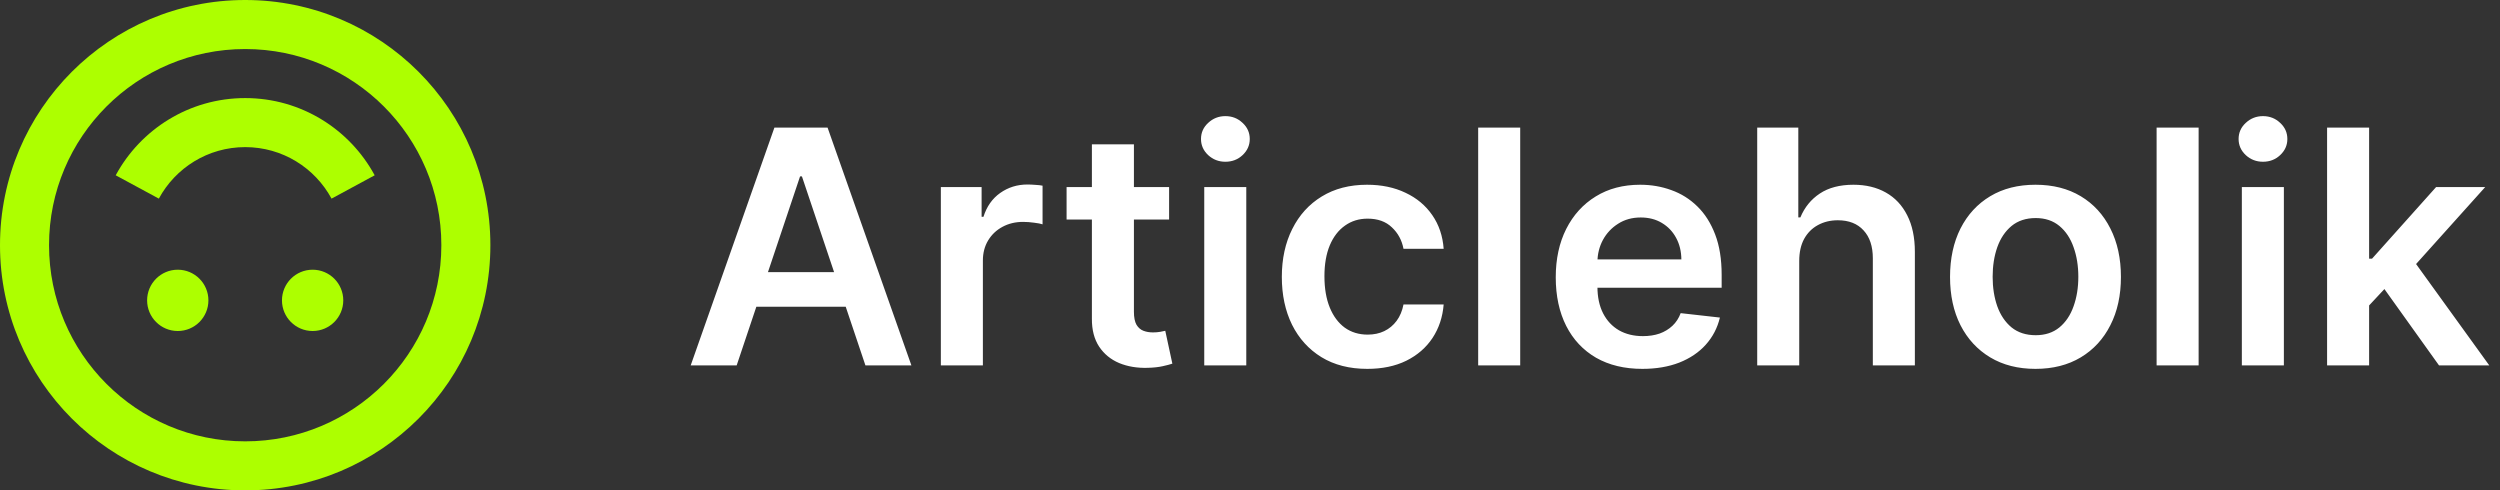 <svg width="260" height="51" viewBox="0 0 260 51" fill="none" xmlns="http://www.w3.org/2000/svg">
<rect x="0" y="0" width="260" height="51" fill="#333333" stroke="none"/>
<path d="M76.614 38H71.833L80.538 13.273H86.068L94.785 38H90.004L83.4 18.344H83.207L76.614 38ZM76.771 28.305H89.811V31.903H76.771V28.305ZM97.849 38V19.454H102.087V22.546H102.28C102.618 21.475 103.198 20.65 104.019 20.07C104.848 19.483 105.794 19.189 106.856 19.189C107.098 19.189 107.367 19.201 107.665 19.225C107.971 19.241 108.225 19.269 108.426 19.31V23.33C108.241 23.266 107.947 23.209 107.545 23.161C107.15 23.105 106.768 23.077 106.398 23.077C105.601 23.077 104.884 23.25 104.248 23.596C103.621 23.934 103.126 24.405 102.763 25.009C102.401 25.612 102.22 26.308 102.22 27.097V38H97.849ZM121.586 19.454V22.835H110.925V19.454H121.586ZM113.557 15.011H117.928V32.422C117.928 33.01 118.017 33.46 118.194 33.774C118.379 34.08 118.62 34.289 118.918 34.402C119.216 34.515 119.546 34.571 119.908 34.571C120.182 34.571 120.431 34.551 120.657 34.511C120.89 34.47 121.067 34.434 121.188 34.402L121.925 37.819C121.691 37.899 121.357 37.988 120.922 38.084C120.496 38.181 119.973 38.237 119.353 38.254C118.258 38.286 117.272 38.121 116.395 37.758C115.517 37.388 114.821 36.817 114.306 36.044C113.799 35.271 113.549 34.305 113.557 33.146V15.011ZM125.242 38V19.454H129.613V38H125.242ZM127.439 16.822C126.747 16.822 126.151 16.593 125.652 16.134C125.153 15.667 124.904 15.108 124.904 14.456C124.904 13.796 125.153 13.236 125.652 12.778C126.151 12.311 126.747 12.077 127.439 12.077C128.14 12.077 128.735 12.311 129.226 12.778C129.725 13.236 129.975 13.796 129.975 14.456C129.975 15.108 129.725 15.667 129.226 16.134C128.735 16.593 128.14 16.822 127.439 16.822ZM142.197 38.362C140.345 38.362 138.756 37.956 137.427 37.143C136.107 36.33 135.089 35.207 134.373 33.774C133.664 32.333 133.31 30.675 133.31 28.8C133.31 26.916 133.672 25.254 134.397 23.813C135.121 22.364 136.144 21.238 137.464 20.433C138.792 19.62 140.361 19.213 142.172 19.213C143.678 19.213 145.01 19.491 146.169 20.046C147.336 20.593 148.266 21.37 148.958 22.376C149.65 23.375 150.045 24.542 150.141 25.878H145.964C145.795 24.984 145.392 24.24 144.756 23.644C144.128 23.041 143.287 22.739 142.233 22.739C141.339 22.739 140.555 22.98 139.878 23.463C139.202 23.938 138.675 24.622 138.297 25.516C137.926 26.409 137.741 27.48 137.741 28.727C137.741 29.991 137.926 31.078 138.297 31.987C138.667 32.889 139.186 33.585 139.854 34.076C140.53 34.559 141.323 34.8 142.233 34.8C142.877 34.8 143.452 34.68 143.959 34.438C144.474 34.189 144.905 33.831 145.251 33.364C145.597 32.897 145.835 32.329 145.964 31.661H150.141C150.037 32.973 149.65 34.136 148.982 35.151C148.314 36.157 147.404 36.946 146.253 37.517C145.102 38.081 143.75 38.362 142.197 38.362ZM158.101 13.273V38H153.73V13.273H158.101ZM170.806 38.362C168.946 38.362 167.34 37.976 165.988 37.203C164.644 36.422 163.61 35.32 162.885 33.895C162.161 32.462 161.798 30.776 161.798 28.836C161.798 26.928 162.161 25.254 162.885 23.813C163.618 22.364 164.64 21.238 165.952 20.433C167.264 19.62 168.805 19.213 170.576 19.213C171.719 19.213 172.798 19.398 173.812 19.768C174.834 20.131 175.736 20.694 176.517 21.459C177.305 22.224 177.925 23.197 178.376 24.381C178.827 25.556 179.052 26.956 179.052 28.582V29.923H163.851V26.977H174.862C174.854 26.139 174.673 25.395 174.319 24.743C173.965 24.083 173.47 23.564 172.834 23.185C172.206 22.807 171.474 22.618 170.637 22.618C169.743 22.618 168.958 22.835 168.282 23.27C167.606 23.697 167.079 24.26 166.7 24.96C166.33 25.652 166.141 26.413 166.133 27.242V29.814C166.133 30.892 166.33 31.818 166.725 32.591C167.119 33.356 167.67 33.943 168.379 34.354C169.087 34.756 169.916 34.957 170.866 34.957C171.502 34.957 172.077 34.869 172.593 34.692C173.108 34.507 173.554 34.237 173.933 33.883C174.311 33.529 174.597 33.09 174.79 32.567L178.871 33.026C178.613 34.104 178.122 35.046 177.398 35.851C176.682 36.648 175.764 37.267 174.645 37.71C173.526 38.145 172.246 38.362 170.806 38.362ZM187.12 27.134V38H182.75V13.273H187.024V22.606H187.241C187.676 21.559 188.348 20.734 189.257 20.131C190.175 19.519 191.342 19.213 192.759 19.213C194.047 19.213 195.17 19.483 196.127 20.022C197.085 20.561 197.826 21.35 198.349 22.389C198.88 23.427 199.146 24.695 199.146 26.192V38H194.775V26.868C194.775 25.62 194.453 24.65 193.809 23.958C193.173 23.258 192.28 22.908 191.129 22.908C190.356 22.908 189.664 23.077 189.052 23.415C188.449 23.745 187.974 24.224 187.627 24.852C187.289 25.479 187.12 26.24 187.12 27.134ZM211.691 38.362C209.88 38.362 208.31 37.964 206.982 37.167C205.654 36.37 204.623 35.255 203.891 33.822C203.167 32.39 202.804 30.715 202.804 28.8C202.804 26.884 203.167 25.206 203.891 23.765C204.623 22.324 205.654 21.205 206.982 20.408C208.31 19.611 209.88 19.213 211.691 19.213C213.502 19.213 215.071 19.611 216.4 20.408C217.728 21.205 218.754 22.324 219.478 23.765C220.211 25.206 220.577 26.884 220.577 28.8C220.577 30.715 220.211 32.39 219.478 33.822C218.754 35.255 217.728 36.37 216.4 37.167C215.071 37.964 213.502 38.362 211.691 38.362ZM211.715 34.861C212.697 34.861 213.518 34.591 214.178 34.052C214.838 33.505 215.329 32.772 215.651 31.854C215.981 30.937 216.146 29.915 216.146 28.788C216.146 27.653 215.981 26.626 215.651 25.709C215.329 24.783 214.838 24.047 214.178 23.499C213.518 22.952 212.697 22.678 211.715 22.678C210.709 22.678 209.872 22.952 209.203 23.499C208.543 24.047 208.048 24.783 207.718 25.709C207.396 26.626 207.235 27.653 207.235 28.788C207.235 29.915 207.396 30.937 207.718 31.854C208.048 32.772 208.543 33.505 209.203 34.052C209.872 34.591 210.709 34.861 211.715 34.861ZM228.657 13.273V38H224.287V13.273H228.657ZM233.152 38V19.454H237.523V38H233.152ZM235.349 16.822C234.657 16.822 234.062 16.593 233.562 16.134C233.063 15.667 232.814 15.108 232.814 14.456C232.814 13.796 233.063 13.236 233.562 12.778C234.062 12.311 234.657 12.077 235.349 12.077C236.05 12.077 236.645 12.311 237.136 12.778C237.635 13.236 237.885 13.796 237.885 14.456C237.885 15.108 237.635 15.667 237.136 16.134C236.645 16.593 236.05 16.822 235.349 16.822ZM246.002 32.18L245.99 26.904H246.69L253.355 19.454H258.462L250.264 28.582H249.358L246.002 32.18ZM242.017 38V13.273H246.388V38H242.017ZM253.656 38L247.619 29.56L250.566 26.482L258.884 38H253.656Z" fill="white"/>
<path d="M25.5 15.3C29.376 15.3 32.752 17.461 34.48 20.657L38.966 18.231C36.382 13.454 31.323 10.2 25.5 10.2C19.677 10.2 14.618 13.454 12.034 18.231L16.52 20.657C18.248 17.461 21.624 15.3 25.5 15.3Z" fill="#ADFF00"/>
<path d="M35.7 31.238C35.7 32.998 34.273 34.425 32.513 34.425C30.752 34.425 29.325 32.998 29.325 31.238C29.325 29.477 30.752 28.05 32.513 28.05C34.273 28.05 35.7 29.477 35.7 31.238Z" fill="#ADFF00"/>
<path d="M18.488 34.425C20.248 34.425 21.675 32.998 21.675 31.238C21.675 29.477 20.248 28.05 18.488 28.05C16.727 28.05 15.3 29.477 15.3 31.238C15.3 32.998 16.727 34.425 18.488 34.425Z" fill="#ADFF00"/>
<path fill-rule="evenodd" clip-rule="evenodd" d="M25.5 51C39.583 51 51 39.583 51 25.5C51 11.417 39.583 0 25.5 0C11.417 0 0 11.417 0 25.5C0 39.583 11.417 51 25.5 51ZM45.9 25.5C45.9 36.767 36.767 45.9 25.5 45.9C14.233 45.9 5.1 36.767 5.1 25.5C5.1 14.233 14.233 5.1 25.5 5.1C36.767 5.1 45.9 14.233 45.9 25.5Z" fill="#ADFF00"/>
</svg>
